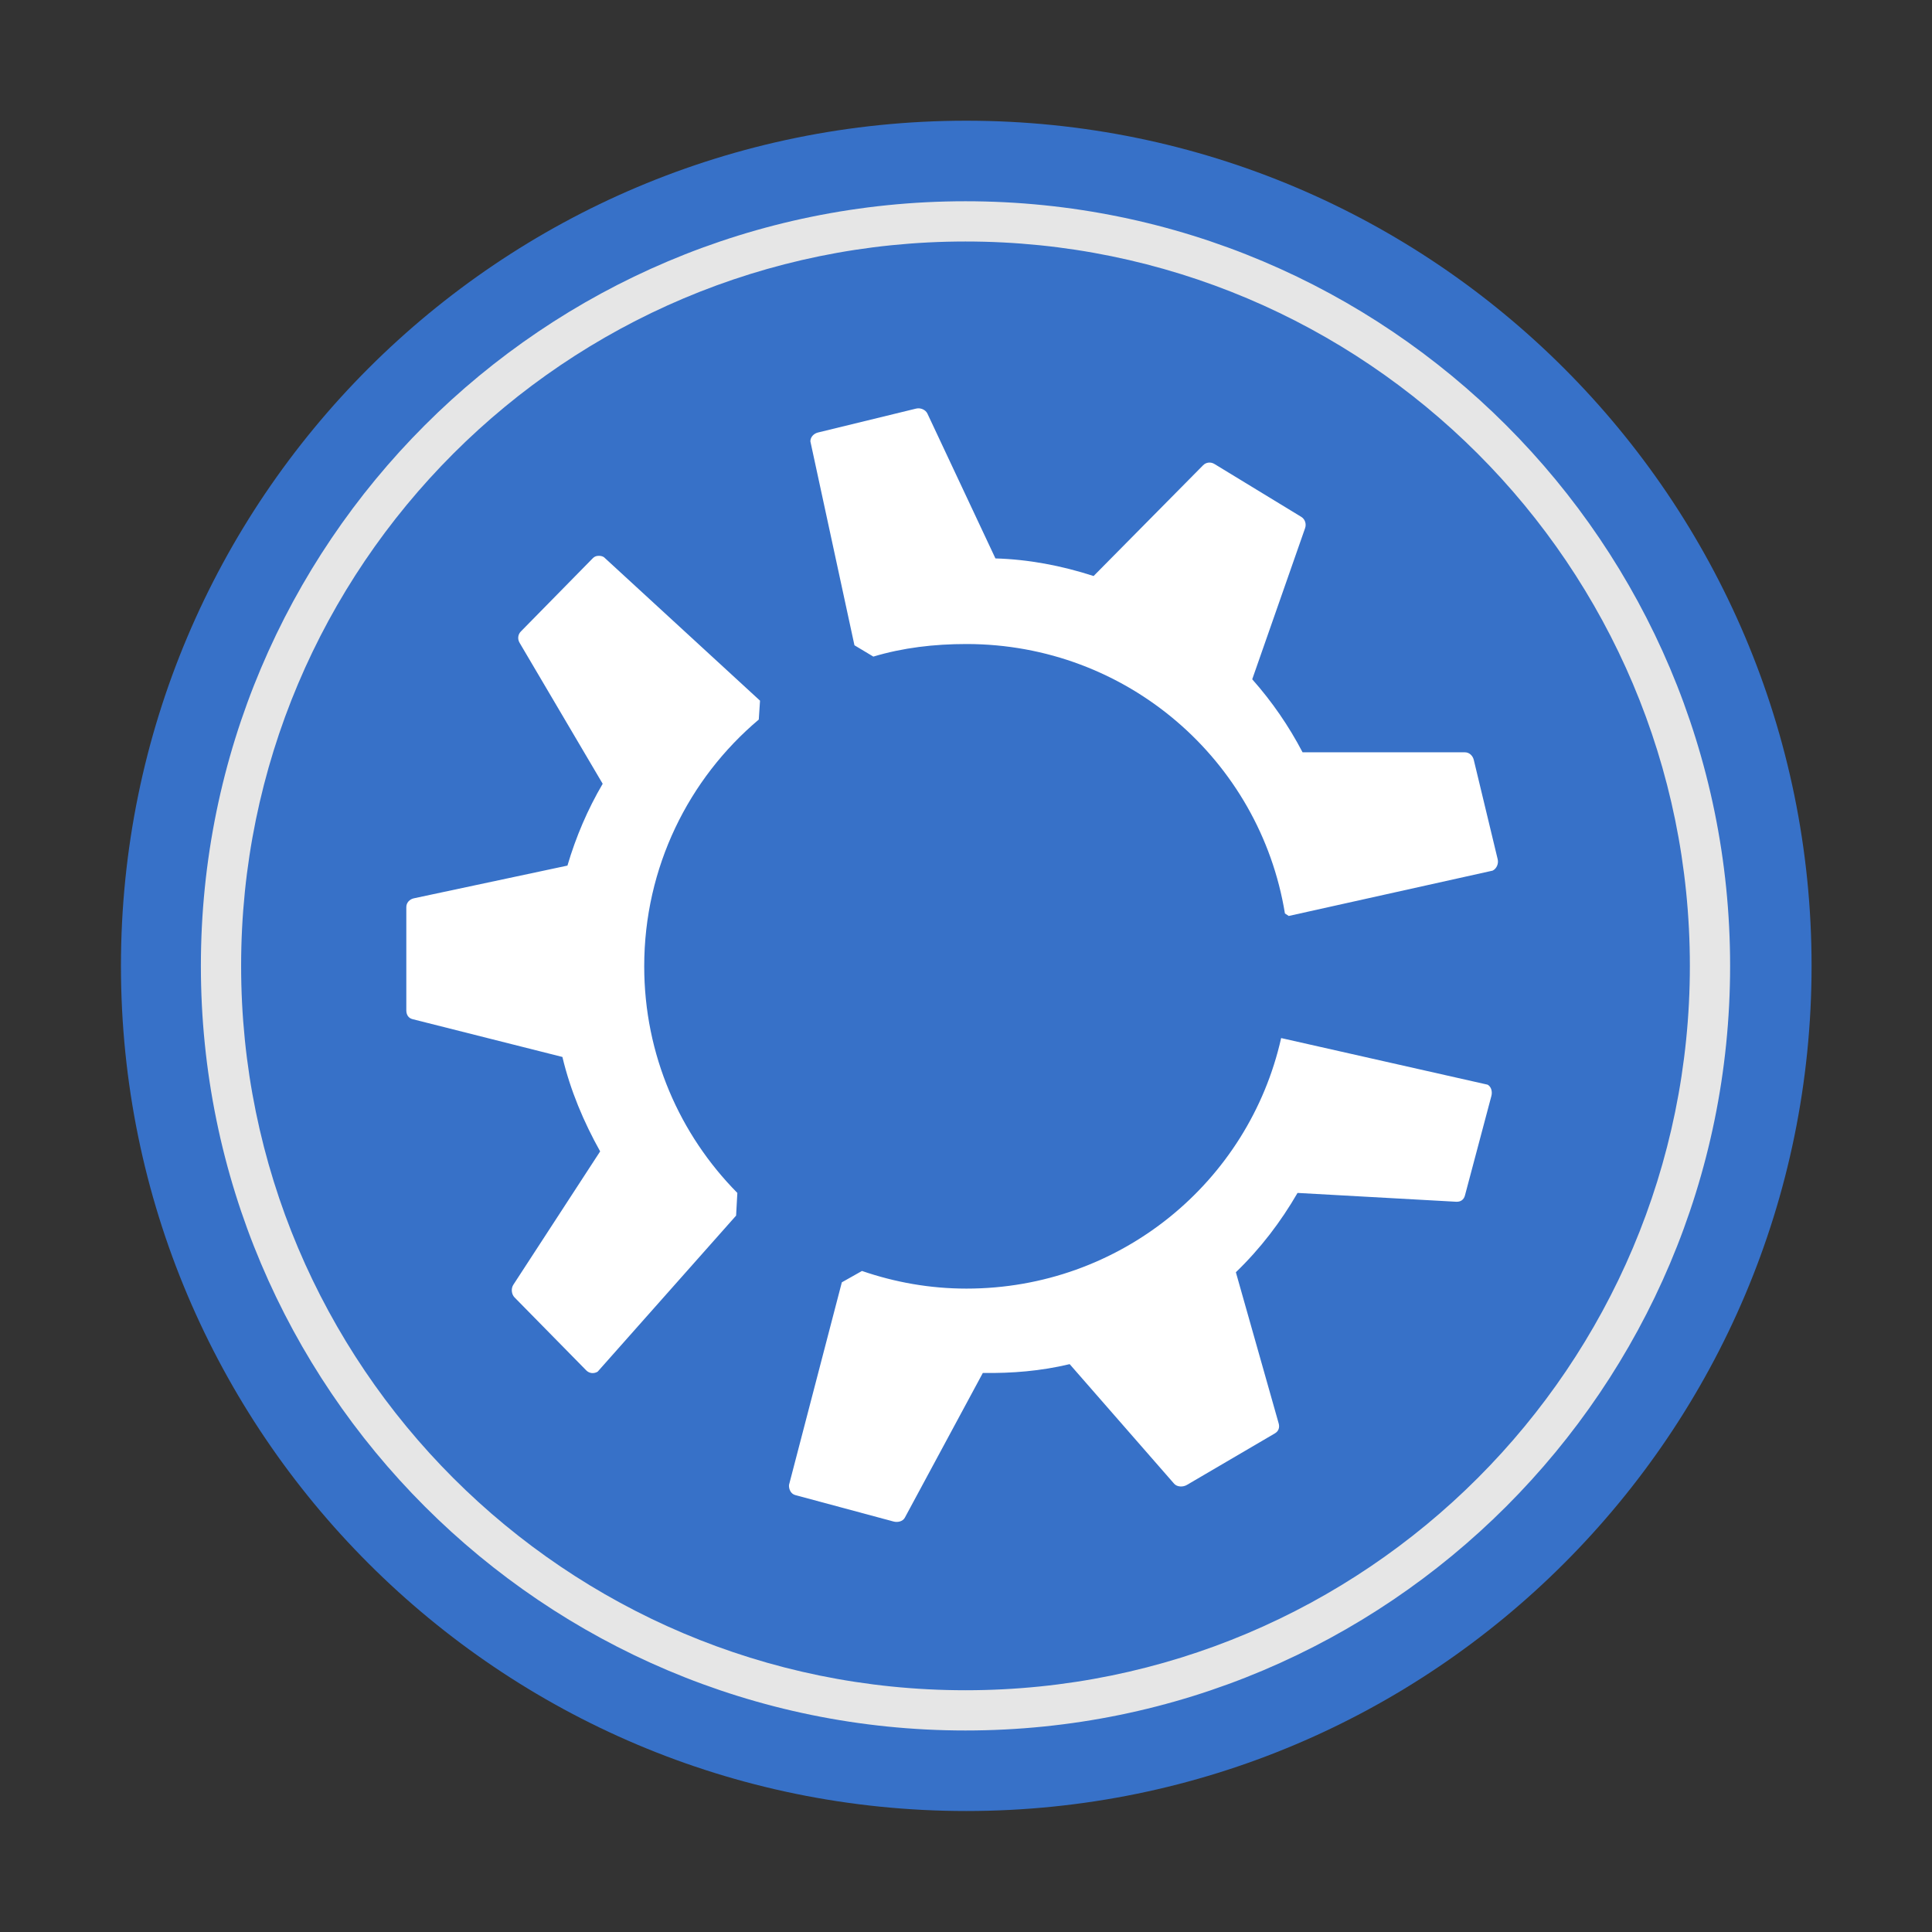 <?xml version="1.0" encoding="UTF-8" standalone="no"?>
<!-- Created with Inkscape (http://www.inkscape.org/) -->

<svg
   xmlns:dc="http://purl.org/dc/elements/1.1/"
   xmlns:cc="http://creativecommons.org/ns#"
   xmlns:rdf="http://www.w3.org/1999/02/22-rdf-syntax-ns#"
   xmlns:svg="http://www.w3.org/2000/svg"
   xmlns="http://www.w3.org/2000/svg"
   xmlns:xlink="http://www.w3.org/1999/xlink"
   xmlns:sodipodi="http://sodipodi.sourceforge.net/DTD/sodipodi-0.dtd"
   xmlns:inkscape="http://www.inkscape.org/namespaces/inkscape"
   width="48px"
   height="48px"
   id="svg3039"
   version="1.1"
   inkscape:version="0.48.5 r10040"
   sodipodi:docname="kubuntu.svg">
  <rect width="100%" height="100%" fill="#333333" stroke="none"/>
  <defs
     id="defs3041">
    <linearGradient
       id="linearGradient3824">
      <stop
         style="stop-color:#ebebeb;stop-opacity:1;"
         offset="0"
         id="stop3826" />
      <stop
         style="stop-color:#bebebe;stop-opacity:1;"
         offset="1"
         id="stop3830" />
    </linearGradient>
    <linearGradient
       id="linearGradient4279">
      <stop
         style="stop-color:#f9f9f9;stop-opacity:1;"
         offset="0"
         id="stop4281" />
      <stop
         id="stop4283"
         offset="0.811"
         style="stop-color:#c4c4c4;stop-opacity:1;" />
      <stop
         style="stop-color:#565656;stop-opacity:1;"
         offset="1"
         id="stop4285" />
    </linearGradient>
    <linearGradient
       id="linearGradient4239">
      <stop
         style="stop-color:#505050;stop-opacity:1;"
         offset="0"
         id="stop4241" />
      <stop
         style="stop-color:#ffffff;stop-opacity:0.154;"
         offset="1"
         id="stop4243" />
    </linearGradient>
    <linearGradient
       id="linearGradient4223">
      <stop
         id="stop4227"
         offset="0"
         style="stop-color:#e9e9e9;stop-opacity:0;" />
      <stop
         style="stop-color:#929292;stop-opacity:1"
         offset="1"
         id="stop4229" />
    </linearGradient>
    <linearGradient
       id="linearGradient4169">
      <stop
         id="stop4171"
         offset="0"
         style="stop-color:#f9f9f9;stop-opacity:1;" />
      <stop
         style="stop-color:#c4c4c4;stop-opacity:1;"
         offset="0.716"
         id="stop4175" />
      <stop
         id="stop4173"
         offset="1"
         style="stop-color:#565656;stop-opacity:1;" />
    </linearGradient>
    <linearGradient
       id="linearGradient4153">
      <stop
         style="stop-color:#ffffff;stop-opacity:1;"
         offset="0"
         id="stop4155" />
      <stop
         style="stop-color:#000000;stop-opacity:1;"
         offset="1"
         id="stop4157" />
    </linearGradient>
    <linearGradient
       id="linearGradient4145">
      <stop
         id="stop4147"
         offset="0"
         style="stop-color:#a0a0a0;stop-opacity:1;" />
      <stop
         id="stop4149"
         offset="1"
         style="stop-color:#202020;stop-opacity:1;" />
    </linearGradient>
    <linearGradient
       id="linearGradient4048">
      <stop
         id="stop4309"
         offset="0"
         style="stop-color:#131313;stop-opacity:1;" />
      <stop
         id="stop4054"
         offset="1"
         style="stop-color:#686868;stop-opacity:1;" />
    </linearGradient>
    <linearGradient
       id="linearGradient3886">
      <stop
         style="stop-color:#f9f9f9;stop-opacity:1;"
         offset="0"
         id="stop3888" />
      <stop
         style="stop-color:#afafaf;stop-opacity:1;"
         offset="1"
         id="stop3890" />
    </linearGradient>
    <linearGradient
       id="linearGradient3839">
      <stop
         style="stop-color:#85bcc3;stop-opacity:1;"
         offset="0"
         id="stop3841" />
      <stop
         style="stop-color:#3b67c0;stop-opacity:1;"
         offset="1"
         id="stop3843" />
    </linearGradient>
    <linearGradient
       y2="17"
       x2="40"
       y1="31"
       x1="54"
       gradientTransform="matrix(0,-1,-1,0,71,73)"
       gradientUnits="userSpaceOnUse"
       id="linearGradient3029"
       xlink:href="#linearGradient4410"
       inkscape:collect="always" />
    <linearGradient
       inkscape:collect="always"
       id="linearGradient4410">
      <stop
         style="stop-color:#383e51;stop-opacity:1"
         offset="0"
         id="stop4412" />
      <stop
         style="stop-color:#655c6f;stop-opacity:0"
         offset="1"
         id="stop4414" />
    </linearGradient>
    <linearGradient
       y2="12.77"
       x2="40.427"
       y1="22.719"
       x1="59.421"
       gradientTransform="matrix(0,-1.106,1.106,0,1.881,83.697)"
       gradientUnits="userSpaceOnUse"
       id="linearGradient3028"
       xlink:href="#linearGradient4410"
       inkscape:collect="always" />
    <linearGradient
       y2="17"
       x2="40"
       y1="31"
       x1="54"
       gradientTransform="matrix(0,-1,1,0,4,78)"
       gradientUnits="userSpaceOnUse"
       id="linearGradient3028-7"
       xlink:href="#linearGradient4410-0"
       inkscape:collect="always" />
    <linearGradient
       inkscape:collect="always"
       id="linearGradient4410-0">
      <stop
         style="stop-color:#383e51;stop-opacity:1"
         offset="0"
         id="stop4412-9" />
      <stop
         style="stop-color:#655c6f;stop-opacity:0"
         offset="1"
         id="stop4414-1" />
    </linearGradient>
    <linearGradient
       y2="17"
       x2="40"
       y1="31"
       x1="54"
       gradientTransform="matrix(0.924,-0.608,-0.608,-0.924,-13.529,73.514)"
       gradientUnits="userSpaceOnUse"
       id="linearGradient3943"
       xlink:href="#linearGradient4410-0"
       inkscape:collect="always" />
    <radialGradient
       inkscape:collect="always"
       xlink:href="#linearGradient3886-5"
       id="radialGradient3892-5"
       cx="24.062"
       cy="23.872"
       fx="24.062"
       fy="23.872"
       r="17.026"
       gradientTransform="matrix(1,0,0,0.999,0,0.024)"
       gradientUnits="userSpaceOnUse" />
    <linearGradient
       id="linearGradient3886-5">
      <stop
         style="stop-color:#f9f9f9;stop-opacity:1;"
         offset="0"
         id="stop3888-9" />
      <stop
         style="stop-color:#afafaf;stop-opacity:1;"
         offset="1"
         id="stop3890-3" />
    </linearGradient>
    <radialGradient
       inkscape:collect="always"
       xlink:href="#linearGradient4169-1"
       id="radialGradient4099-4"
       cx="26.5"
       cy="23.5"
       fx="26.5"
       fy="23.5"
       r="19.5"
       gradientTransform="matrix(0.947,0,0,0.799,1.395,4.725)"
       gradientUnits="userSpaceOnUse" />
    <linearGradient
       id="linearGradient4169-1">
      <stop
         id="stop4171-2"
         offset="0"
         style="stop-color:#f9f9f9;stop-opacity:1;" />
      <stop
         style="stop-color:#c4c4c4;stop-opacity:1;"
         offset="0.769"
         id="stop4175-4" />
      <stop
         id="stop4173-4"
         offset="1"
         style="stop-color:#565656;stop-opacity:1;" />
    </linearGradient>
    <linearGradient
       inkscape:collect="always"
       xlink:href="#linearGradient4239"
       id="linearGradient4245"
       x1="44"
       y1="28.007"
       x2="57.993"
       y2="13"
       gradientUnits="userSpaceOnUse" />
    <linearGradient
       inkscape:collect="always"
       xlink:href="#linearGradient4223"
       id="linearGradient4249"
       x1="24.643"
       y1="23.494"
       x2="39.496"
       y2="9.403"
       gradientUnits="userSpaceOnUse" />
  </defs>
  <sodipodi:namedview
     id="base"
     pagecolor="#ffffff"
     bordercolor="#666666"
     borderopacity="1.0"
     inkscape:pageopacity="0.0"
     inkscape:pageshadow="2"
     inkscape:zoom="8.0000004"
     inkscape:cx="39.193096"
     inkscape:cy="19.951465"
     inkscape:current-layer="layer1"
     showgrid="true"
     inkscape:grid-bbox="true"
     inkscape:document-units="px"
     showguides="true"
     inkscape:guide-bbox="true"
     inkscape:window-width="1366"
     inkscape:window-height="698"
     inkscape:window-x="-4"
     inkscape:window-y="-5"
     inkscape:window-maximized="1"
     inkscape:snap-global="true">
    <inkscape:grid
       type="xygrid"
       id="grid3047" />
    <sodipodi:guide
       orientation="1,0"
       position="3,4"
       id="guide3051" />
    <sodipodi:guide
       orientation="1,0"
       position="45,4"
       id="guide3053" />
    <sodipodi:guide
       orientation="0,1"
       position="-2,45"
       id="guide3055" />
    <sodipodi:guide
       orientation="0,1"
       position="2,3"
       id="guide3057" />
    <sodipodi:guide
       orientation="1,0"
       position="24,31"
       id="guide3059" />
    <sodipodi:guide
       orientation="0,1"
       position="14,24"
       id="guide3061" />
    <sodipodi:guide
       orientation="0,1"
       position="29,38"
       id="guide3108" />
    <sodipodi:guide
       orientation="0,1"
       position="30,10"
       id="guide3110" />
  </sodipodi:namedview>
  <g
     id="layer1"
     inkscape:label="Layer 1"
     inkscape:groupmode="layer">
    <g
       id="g4214"
       transform="translate(-92.993,0)"
       style="fill:url(#linearGradient4245);fill-opacity:1" />
    <g
       transform="matrix(1,0,0,1,-19.472,0.202)"
       id="g4231"
       style="fill:#3771c8;fill-opacity:1">
      <path
         sodipodi:type="arc"
         style="fill:#3771c8;fill-opacity:1;stroke:none"
         id="path4233"
         sodipodi:cx="26.5"
         sodipodi:cy="23.5"
         sodipodi:rx="19.5"
         sodipodi:ry="18.5"
         d="M 46,23.5 C 46,33.717 37.27,42 26.5,42 15.73,42 7,33.717 7,23.5 7,13.283 15.73,5 26.5,5 37.27,5 46,13.283 46,23.5 z"
         transform="matrix(1.077,0,0,1.135,14.938,-2.878)" />
    </g>
    <g
       style="fill:#e6e6e6;fill-opacity:1"
       id="g3068"
       transform="matrix(0.904,0,0,0.904,-15.332,2.468)">
      <path
         style="fill:#e6e6e6;fill-opacity:1;stroke:none"
         d="M 24 5 C 13.507 5 5 13.507 5 24 C 5 34.493 13.507 43 24 43 C 34.493 43 43 34.493 43 24 C 43 13.507 34.493 5 24 5 z M 24 6 C 33.941 6 42 14.059 42 24 C 42 33.941 33.941 42 24 42 C 14.059 42 6 33.941 6 24 C 6 14.059 14.059 6 24 6 z "
         transform="matrix(1.106,0,0,1.106,16.951,-2.729)"
         id="path3070" />
    </g>
    <g
       transform="matrix(0.85,0,0,0.85,-12.951,3.772)"
       id="g3056"
       style="fill:#c837ab;fill-opacity:1" />
    <g
       style="fill:#ececec;fill-opacity:1"
       id="g3047"
       transform="matrix(0.666,0,0,0.666,-4.981,8.135)" />
    <g
       transform="matrix(0.857,0,0,0.857,-13.262,3.602)"
       id="g3081"
       style="fill:#e6e6e6;fill-opacity:1" />
    <g
       id="g3123"
       transform="matrix(0.383,0,0,0.389,11.391,12.693)">
      <path
         style="fill:#ffffff;fill-opacity:1"
         d="M 22.75 10.156 L 20.312 10.75 C 20.21 10.776 20.126 10.86 20.125 10.969 L 21.219 16.031 L 21.688 16.312 C 22.421 16.092 23.193 16 24 16 C 27.985 16 31.284 18.884 31.906 22.688 L 32 22.75 L 37.062 21.625 C 37.161 21.577 37.214 21.452 37.188 21.344 L 36.594 18.875 C 36.568 18.77 36.482 18.688 36.375 18.688 L 32.344 18.688 C 32.004 18.038 31.589 17.433 31.094 16.875 L 32.406 13.125 C 32.443 13.021 32.406 12.901 32.312 12.844 L 30.156 11.531 C 30.065 11.475 29.95 11.486 29.875 11.562 L 27.156 14.312 C 26.352 14.052 25.54 13.899 24.719 13.875 L 23.031 10.281 C 22.984 10.181 22.856 10.13 22.75 10.156 z M 14.844 13.812 C 14.792 13.818 14.757 13.836 14.719 13.875 L 12.938 15.688 C 12.863 15.764 12.851 15.876 12.906 15.969 L 14.969 19.469 C 14.598 20.101 14.306 20.781 14.094 21.5 L 10.281 22.312 C 10.175 22.335 10.094 22.42 10.094 22.531 L 10.094 25.094 C 10.094 25.202 10.147 25.287 10.25 25.312 L 13.969 26.25 C 14.167 27.083 14.5 27.868 14.906 28.594 L 12.75 31.906 C 12.69 31.999 12.704 32.14 12.781 32.219 L 14.562 34.031 C 14.637 34.107 14.752 34.118 14.844 34.062 L 18.281 30.188 L 18.312 29.625 C 16.885 28.181 16 26.2 16 24 C 16 21.539 17.106 19.34 18.844 17.875 L 18.875 17.406 L 15 13.844 C 14.954 13.813 14.895 13.807 14.844 13.812 z M 31.812 25.781 C 31.009 29.353 27.821 32 24 32 C 23.087 32 22.222 31.842 21.406 31.562 L 20.906 31.844 L 19.594 36.875 C 19.588 36.986 19.644 37.097 19.75 37.125 L 22.188 37.781 C 22.29 37.809 22.417 37.782 22.469 37.688 L 24.406 34.094 C 25.131 34.104 25.843 34.047 26.562 33.875 L 29.156 36.844 C 29.229 36.926 29.374 36.93 29.469 36.875 L 31.656 35.594 C 31.749 35.54 31.78 35.447 31.75 35.344 L 30.688 31.594 C 31.299 31.004 31.802 30.345 32.219 29.625 L 36.156 29.844 C 36.266 29.85 36.347 29.795 36.375 29.688 L 37.031 27.219 C 37.059 27.115 37.031 26.99 36.938 26.938 L 31.812 25.781 z "
         transform="matrix(2.613,0,0,2.573,-29.76,-32.665)"
         id="path79-9-8-1" />
    </g>
  </g>
</svg>
